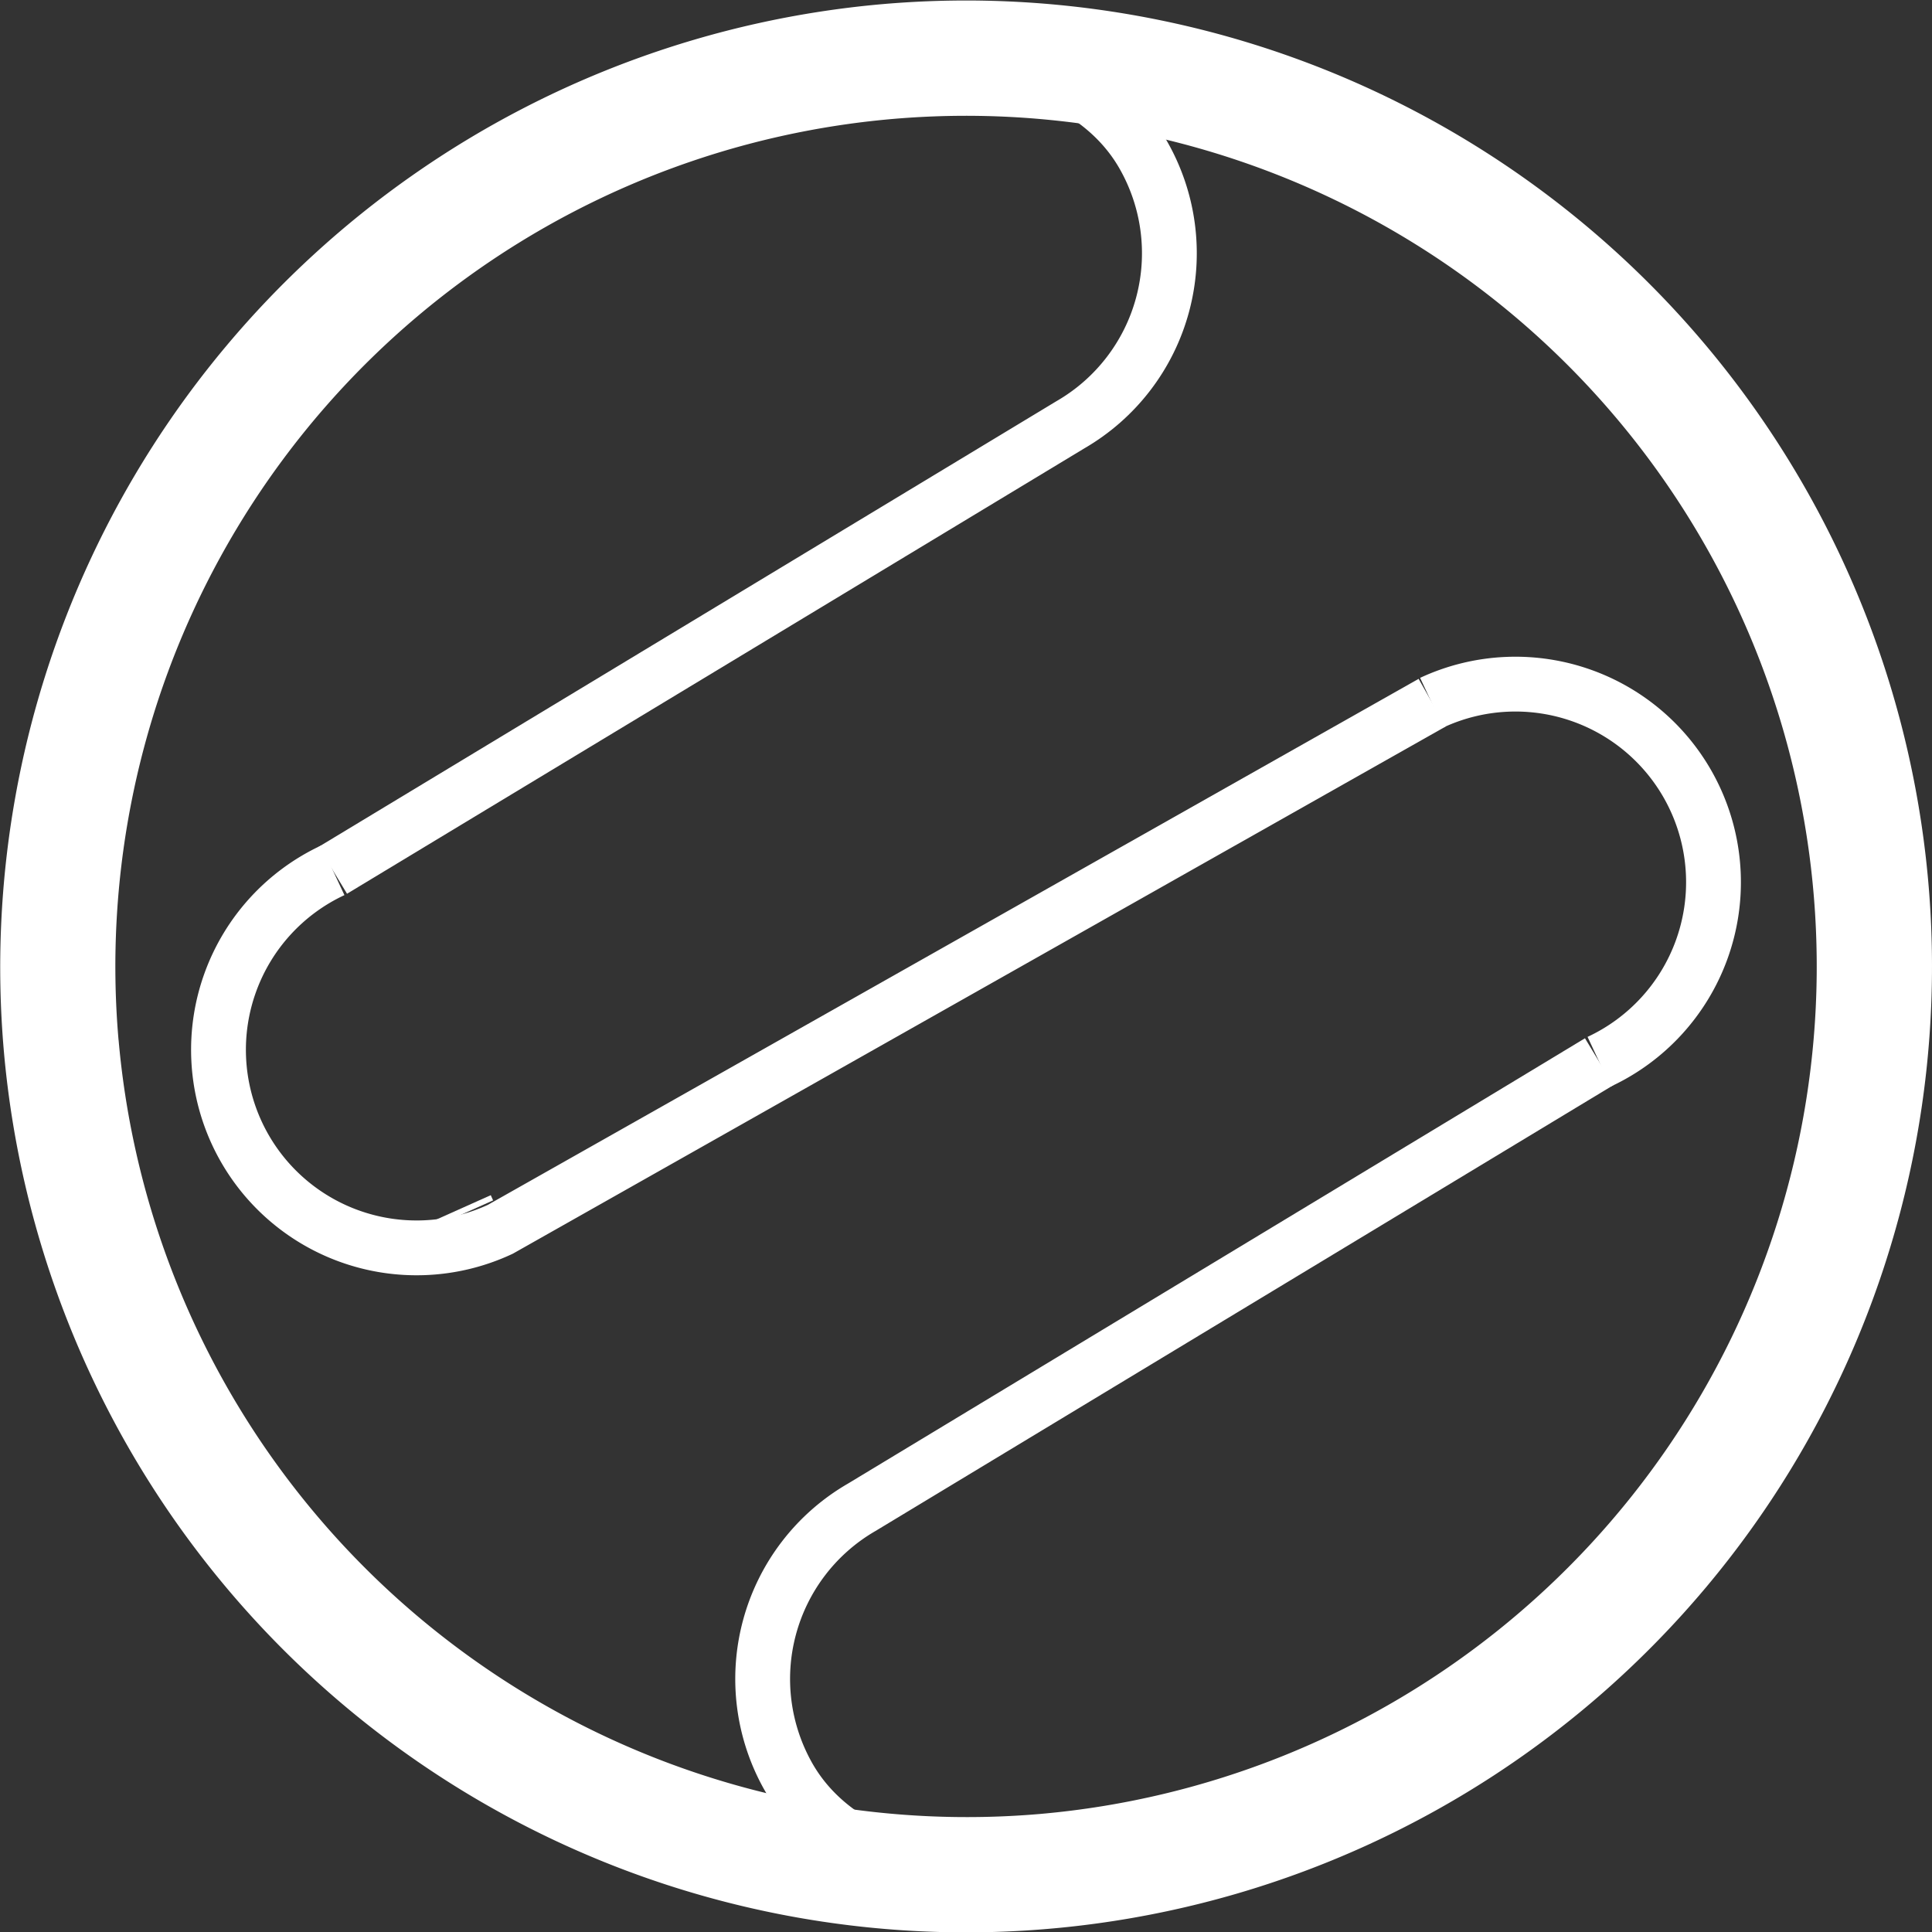<svg xmlns="http://www.w3.org/2000/svg" viewBox="0 0 140.99 140.99"><rect x="0" y="0" width="140.99" height="140.99" fill="#333333" stroke="none"/><defs><style>.cls-1,.cls-2,.cls-3{fill:none;stroke:#fff;}.cls-1{stroke-width:8px;}.cls-2{stroke-width:7px;}.cls-3{stroke-width:4px;}</style></defs><title>industriesAsset 2</title><g id="Layer_2" data-name="Layer 2"><g id="ÉåÉCÉÑÅ__1" data-name="ÉåÉCÉÑÅ[_1"><path class="cls-1" d="M4.26,76.29a66.49,66.49,0,1,0,60.44-72A66.56,66.56,0,0,0,4.26,76.29Zm.41,0a66.08,66.08,0,1,1,71.58,60.07A66.15,66.15,0,0,1,4.67,76.25Z"/><line class="cls-2" x1="23.51" y1="62.34" x2="23.73" y2="62.7"/><line class="cls-2" x1="32.62" y1="88.65" x2="32.79" y2="89.03"/><line class="cls-2" x1="75.96" y1="134.57" x2="76.13" y2="134.95"/><line class="cls-2" x1="66.85" y1="108.26" x2="67.06" y2="108.62"/><path class="cls-3" d="M116.7,77.48a14.45,14.45,0,0,0-12.22-26.2"/><path class="cls-3" d="M116.7,77.48,62.88,110a14.47,14.47,0,0,0-5.29,19.75c4,6.9,13.77,8.16,18.66,6.57"/><path class="cls-3" d="M24.29,63.51a14.45,14.45,0,0,0,12.22,26.2l68-38.43"/><path class="cls-3" d="M24.29,63.51,78.11,31A14.46,14.46,0,0,0,83.4,11.25c-4-6.91-13.77-8.17-18.66-6.58"/></g></g></svg>